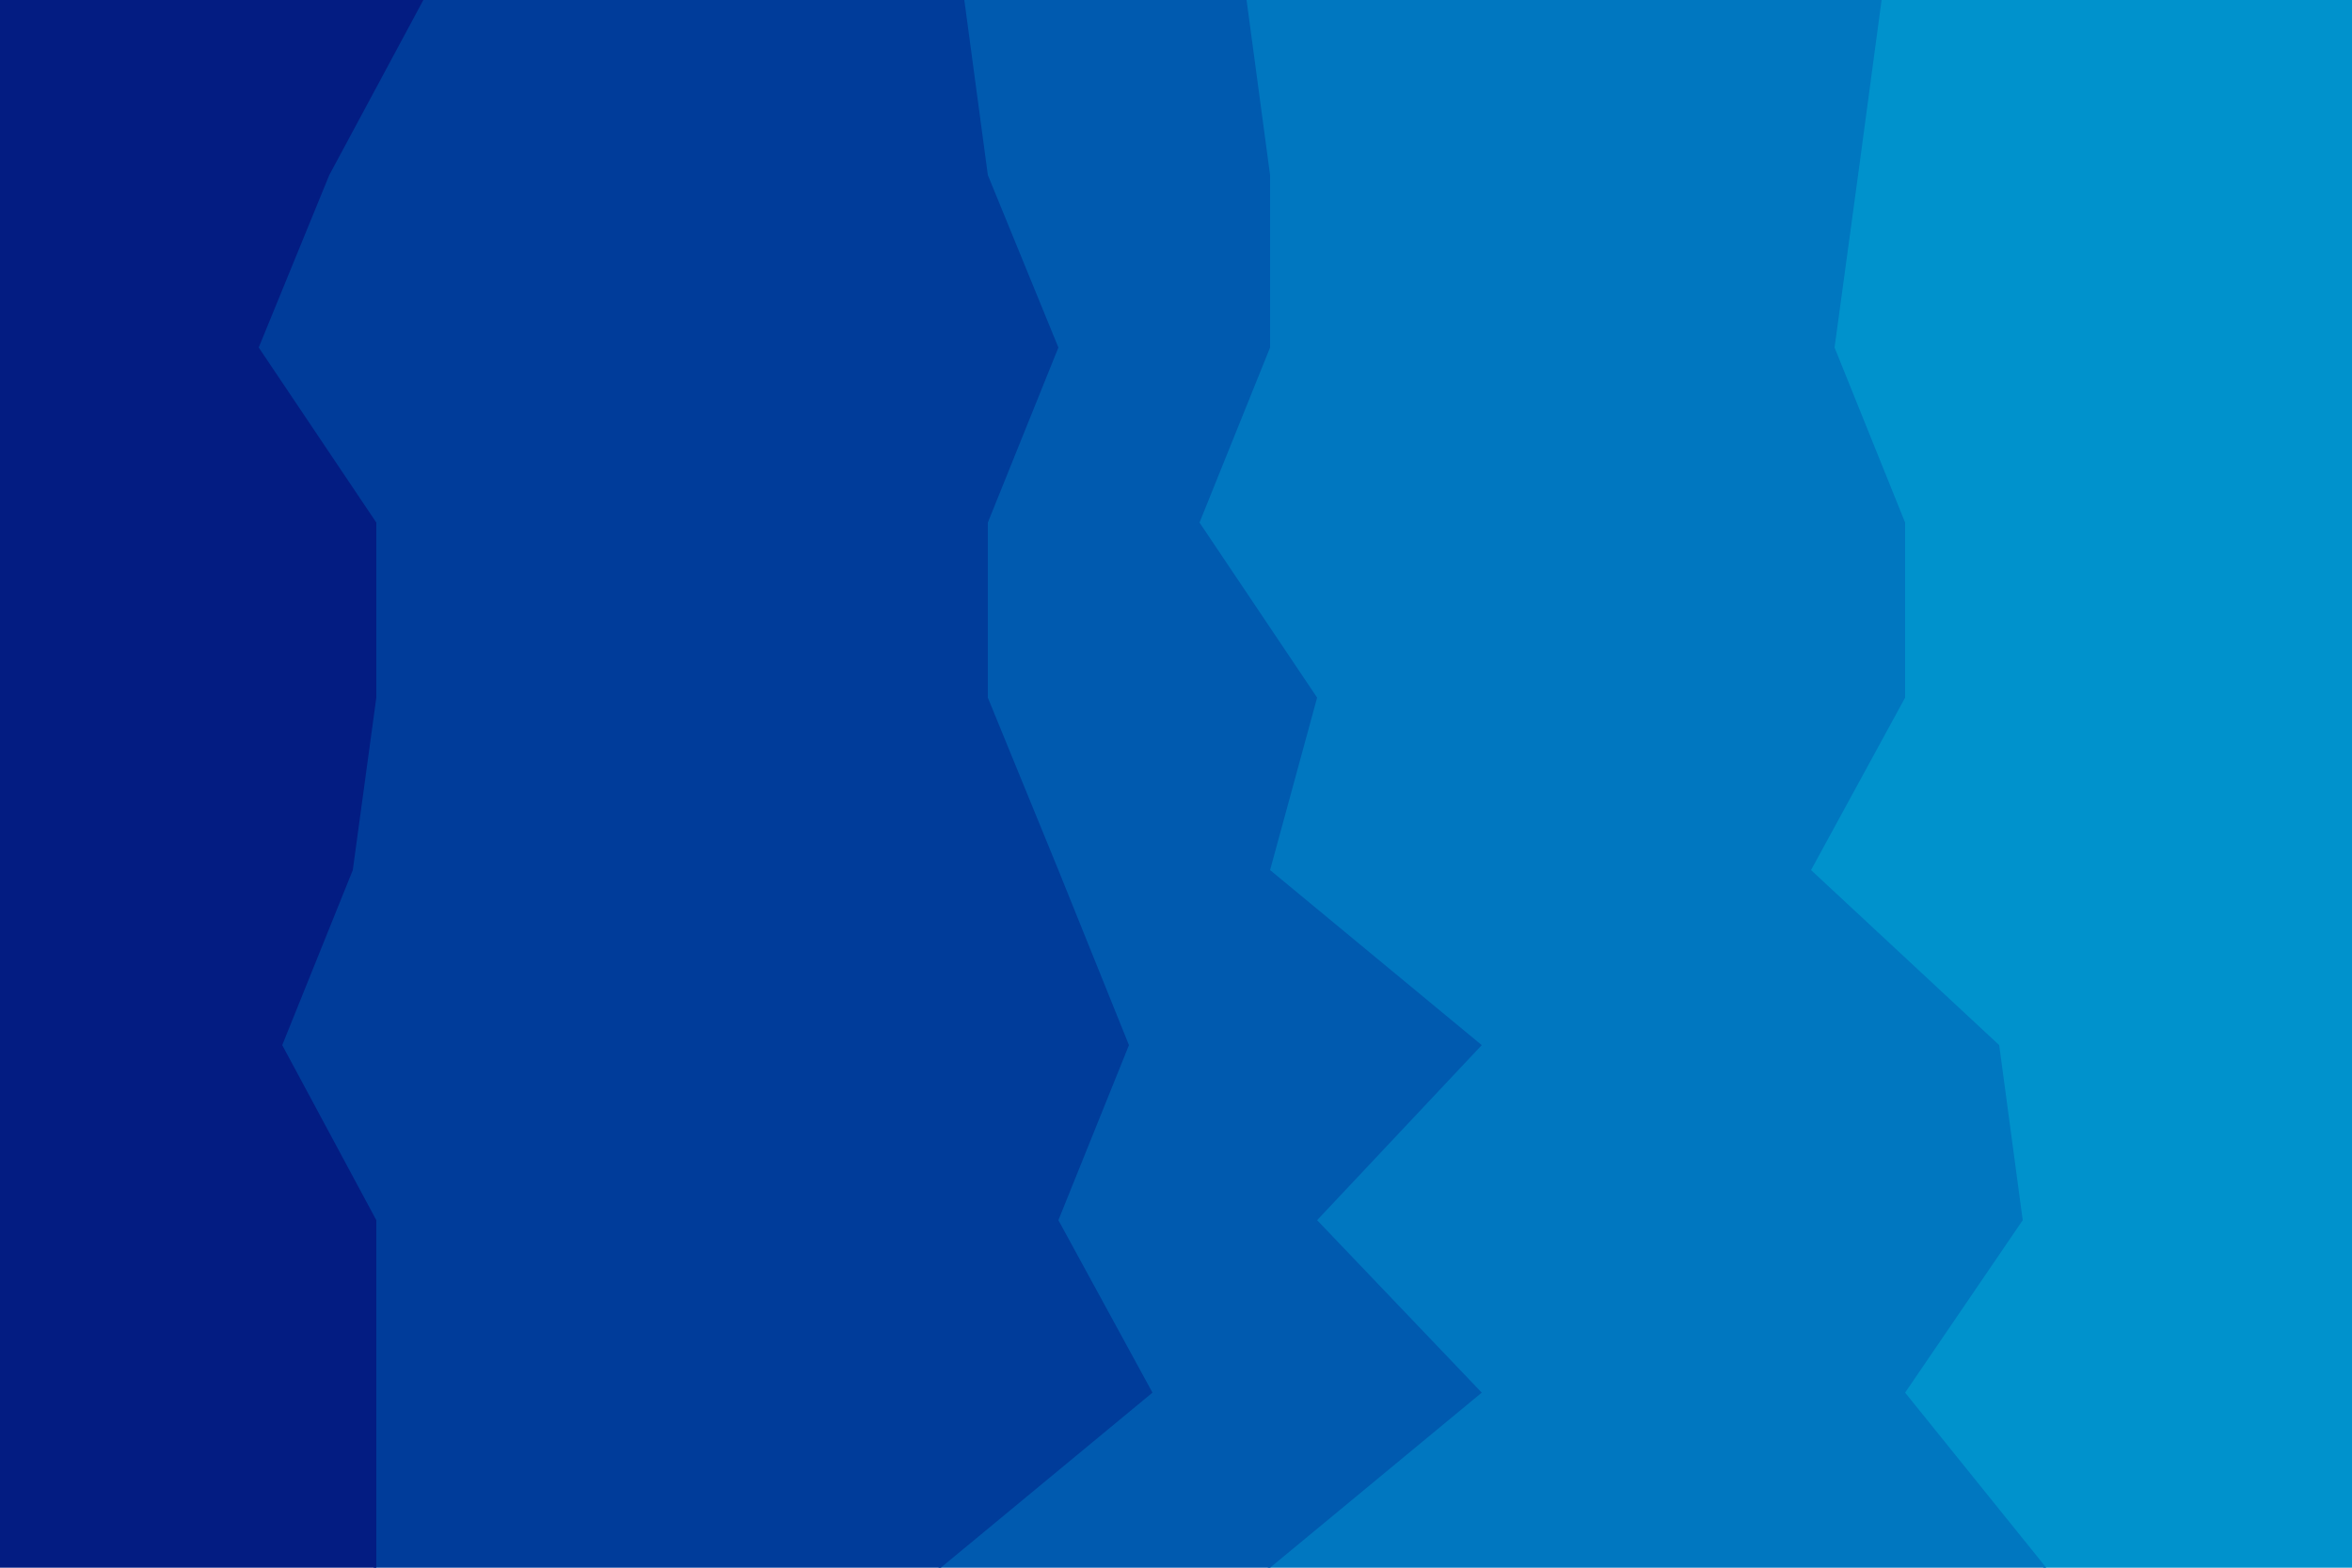 <svg id="visual" viewBox="0 0 900 600" width="900" height="600" xmlns="http://www.w3.org/2000/svg" xmlns:xlink="http://www.w3.org/1999/xlink" version="1.1"><path d="M782 600L728 533L773 467L764 400L692 333L728 267L728 200L701 133L710 67L719 0L900 0L900 67L900 133L900 200L900 267L900 333L900 400L900 467L900 533L900 600Z" fill="#0092cc"></path><path d="M485 600L566 533L503 467L566 400L485 333L503 267L458 200L485 133L485 67L476 0L720 0L711 67L702 133L729 200L729 267L693 333L765 400L774 467L729 533L783 600Z" fill="#0077c0"></path><path d="M359 600L440 533L404 467L431 400L404 333L377 267L377 200L404 133L377 67L368 0L477 0L486 67L486 133L459 200L504 267L486 333L567 400L504 467L567 533L486 600Z" fill="#005aaf"></path><path d="M143 600L143 533L143 467L107 400L134 333L143 267L143 200L98 133L125 67L161 0L369 0L378 67L405 133L378 200L378 267L405 333L432 400L405 467L441 533L360 600Z" fill="#003c9a"></path><path d="M0 600L0 533L0 467L0 400L0 333L0 267L0 200L0 133L0 67L0 0L162 0L126 67L99 133L144 200L144 267L135 333L108 400L144 467L144 533L144 600Z" fill="#031c82"></path></svg>